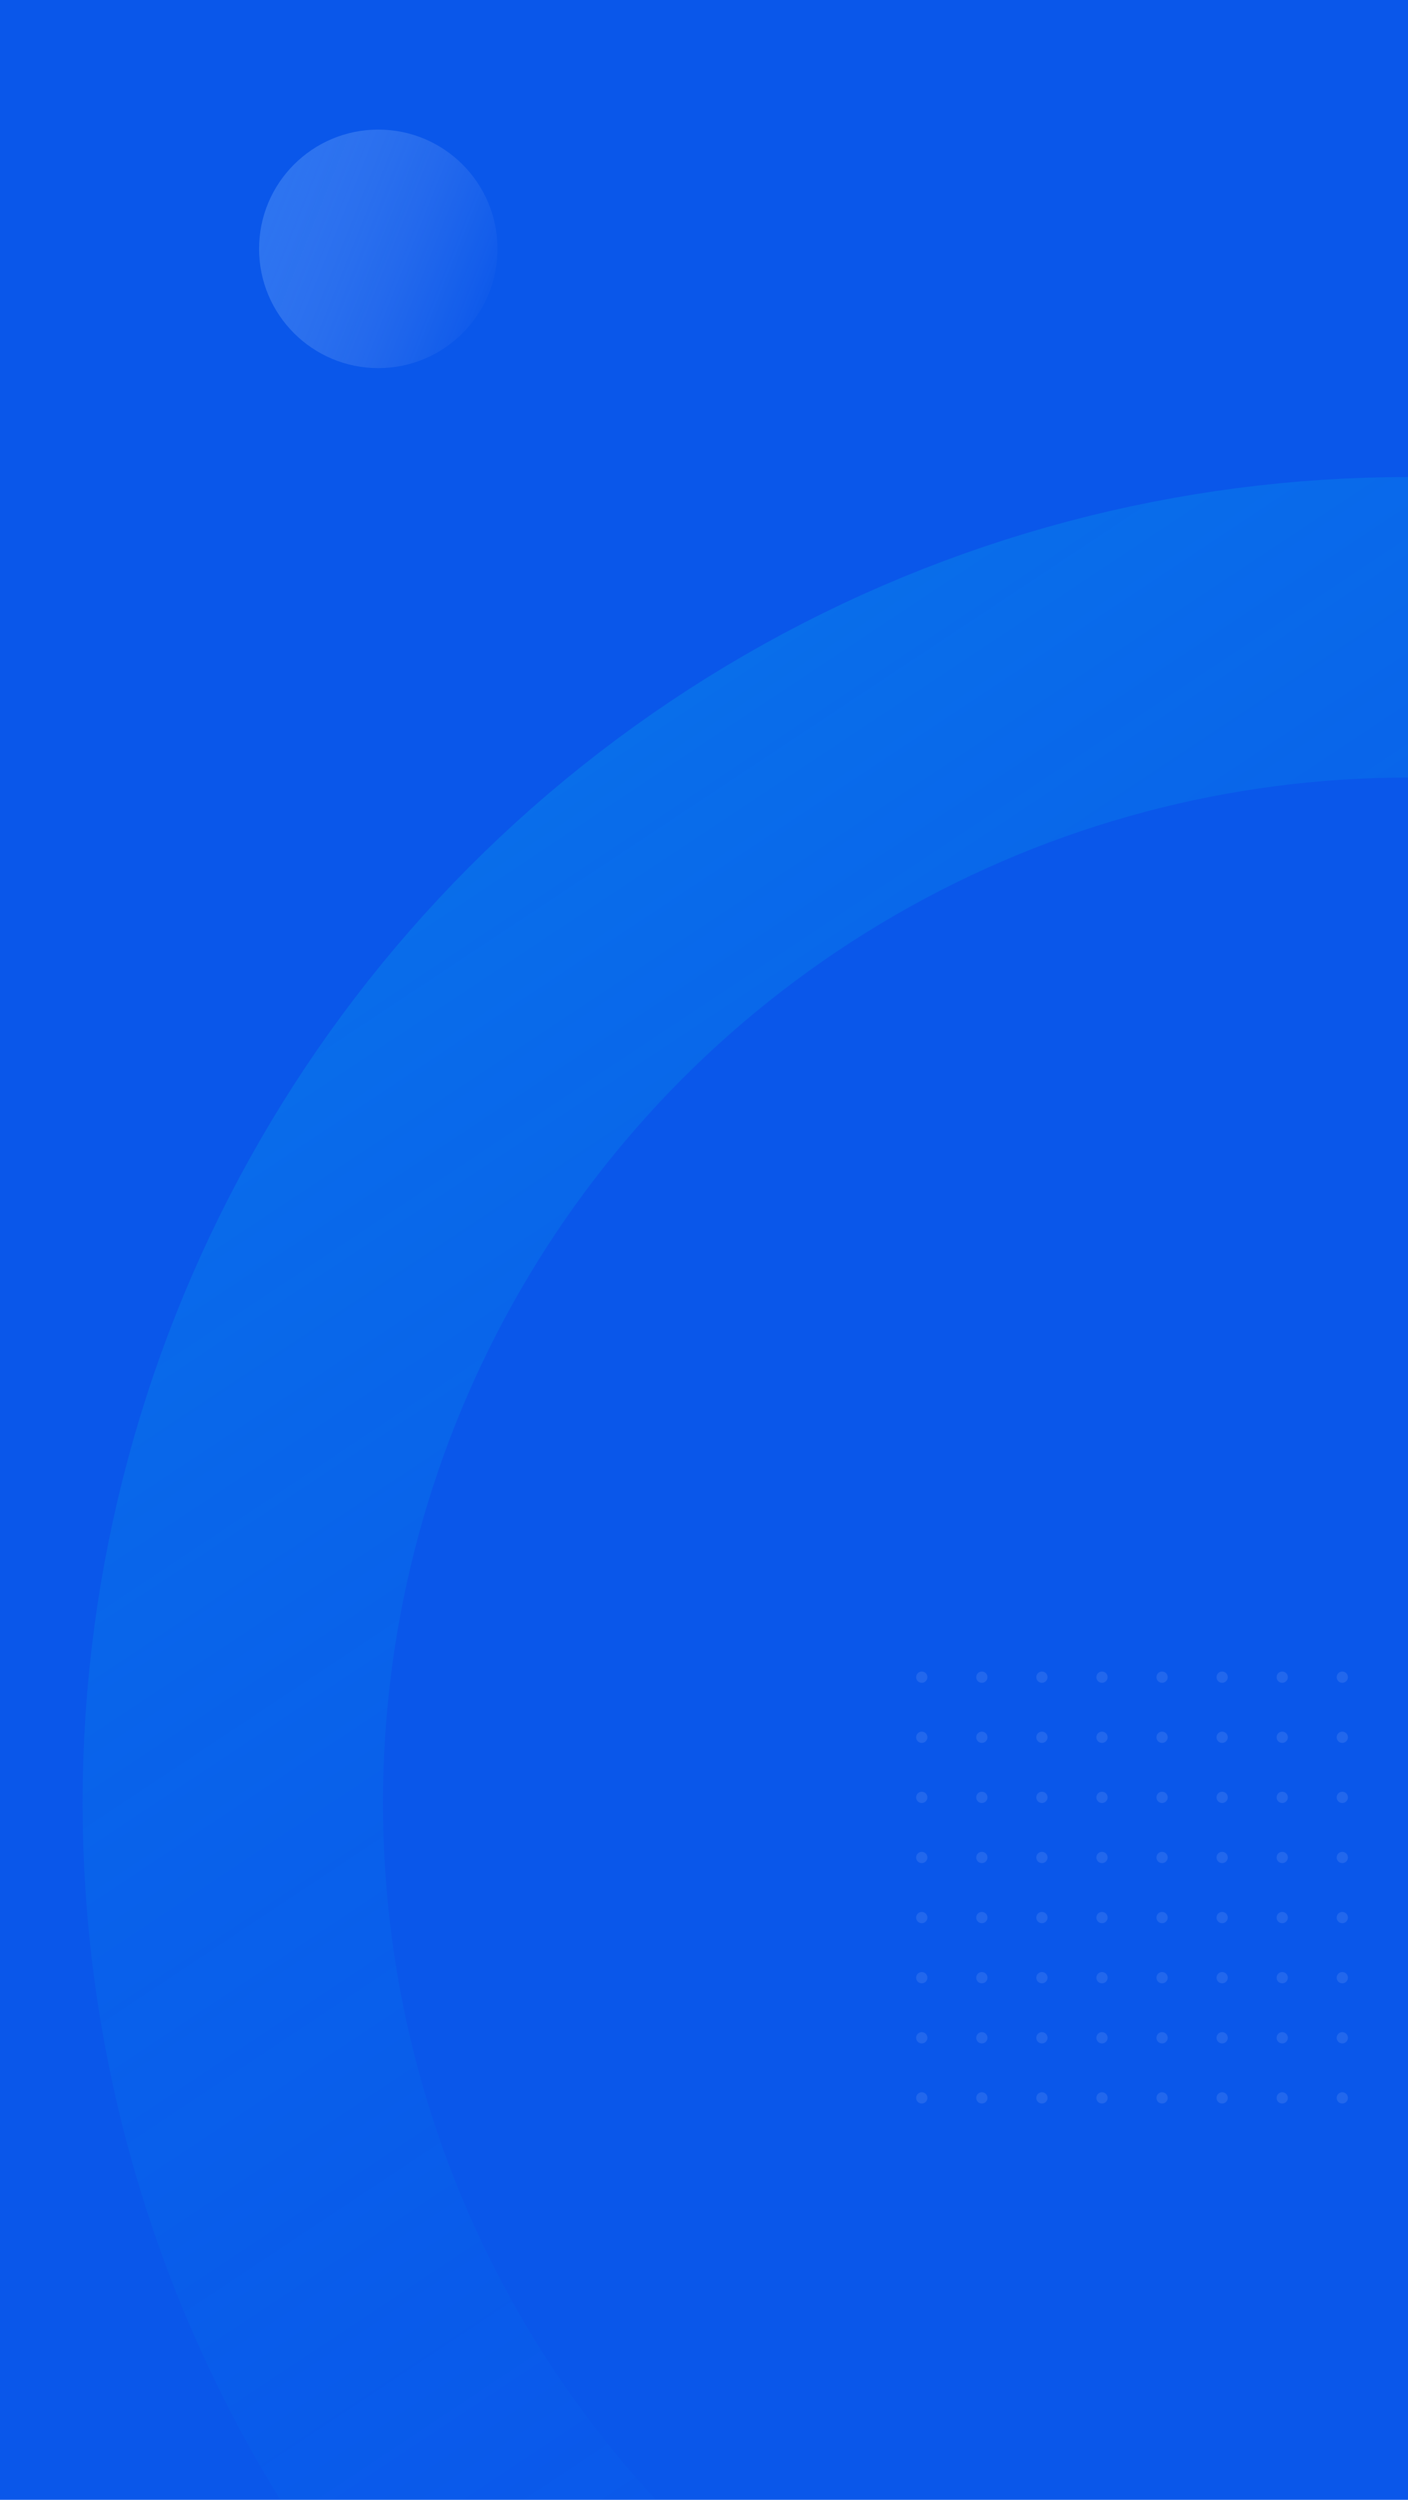 <?xml version="1.0" encoding="UTF-8"?>
<svg width="750px" height="1331px" viewBox="0 0 750 1331" version="1.1" xmlns="http://www.w3.org/2000/svg" xmlns:xlink="http://www.w3.org/1999/xlink">
    <!-- Generator: Sketch 52.5 (67469) - http://www.bohemiancoding.com/sketch -->
    <title>IOS-海外 定稿</title>
    <desc>Created with Sketch.</desc>
    <defs>
        <linearGradient x1="0%" y1="76.356%" x2="184.164%" y2="0%" id="linearGradient-1">
            <stop stop-color="#FFFFFF" offset="0%"></stop>
            <stop stop-color="#006FFE" offset="100%"></stop>
        </linearGradient>
        <linearGradient x1="58.266%" y1="81.179%" x2="9.263%" y2="7.293%" id="linearGradient-2">
            <stop stop-color="#0066FF" stop-opacity="0" offset="0%"></stop>
            <stop stop-color="#00FFE7" offset="100%"></stop>
        </linearGradient>
        <linearGradient x1="0%" y1="76.356%" x2="190.851%" y2="0%" id="linearGradient-3">
            <stop stop-color="#FFFFFF" stop-opacity="0" offset="0%"></stop>
            <stop stop-color="#006FFE" offset="100%"></stop>
        </linearGradient>
    </defs>
    <g id="Page-1" stroke="none" stroke-width="1" fill="none" fill-rule="evenodd">
        <g id="IOS-海外-定稿" transform="translate(0, -5562)">
            <rect fill="#FFFFFF" x="0" y="0" width="750" height="7033"></rect>
            <g id="装饰" transform="translate(123, 5517)" fill-rule="nonzero">
                <path d="M154.325,295.675 L959.325,295.675 L959.325,1100.675 L154.325,1100.675 L154.325,295.675 Z M298.874,445.822 L298.874,959.822 L812.874,959.822 L812.874,445.822 L298.874,445.822 Z" id="合并形状" fill="#F4F7FD" opacity="0.6" transform="translate(556.825, 698.175) rotate(-30) translate(-556.825, -698.175) "></path>
                <g id="分组-copy" opacity="0.1" transform="translate(0, 575)" fill="#787878">
                    <path d="M99,6 C97.343,6 96,4.657 96,3 C96,1.343 97.343,0 99,0 C100.657,0 102,1.343 102,3 C102,4.657 100.657,6 99,6 Z M3,6 C1.343,6 0,4.657 0,3 C0,1.343 1.343,0 3,0 C4.657,0 6,1.343 6,3 C6,4.657 4.657,6 3,6 Z M131,6 C129.343,6 128,4.657 128,3 C128,1.343 129.343,0 131,0 C132.657,0 134,1.343 134,3 C134,4.657 132.657,6 131,6 Z M35,6 C33.343,6 32,4.657 32,3 C32,1.343 33.343,0 35,0 C36.657,0 38,1.343 38,3 C38,4.657 36.657,6 35,6 Z M195,6 C193.343,6 192,4.657 192,3 C192,1.343 193.343,0 195,0 C196.657,0 198,1.343 198,3 C198,4.657 196.657,6 195,6 Z M163,6 C161.343,6 160,4.657 160,3 C160,1.343 161.343,0 163,0 C164.657,0 166,1.343 166,3 C166,4.657 164.657,6 163,6 Z M67,6 C65.343,6 64,4.657 64,3 C64,1.343 65.343,0 67,0 C68.657,0 70,1.343 70,3 C70,4.657 68.657,6 67,6 Z M227,6 C225.343,6 224,4.657 224,3 C224,1.343 225.343,0 227,0 C228.657,0 230,1.343 230,3 C230,4.657 228.657,6 227,6 Z M99,70 C97.343,70 96,68.657 96,67 C96,65.343 97.343,64 99,64 C100.657,64 102,65.343 102,67 C102,68.657 100.657,70 99,70 Z M99,166 C97.343,166 96,164.657 96,163 C96,161.343 97.343,160 99,160 C100.657,160 102,161.343 102,163 C102,164.657 100.657,166 99,166 Z M3,70 C1.343,70 0,68.657 0,67 C0,65.343 1.343,64 3,64 C4.657,64 6,65.343 6,67 C6,68.657 4.657,70 3,70 Z M3,166 C1.343,166 0,164.657 0,163 C0,161.343 1.343,160 3,160 C4.657,160 6,161.343 6,163 C6,164.657 4.657,166 3,166 Z M131,70 C129.343,70 128,68.657 128,67 C128,65.343 129.343,64 131,64 C132.657,64 134,65.343 134,67 C134,68.657 132.657,70 131,70 Z M131,166 C129.343,166 128,164.657 128,163 C128,161.343 129.343,160 131,160 C132.657,160 134,161.343 134,163 C134,164.657 132.657,166 131,166 Z M35,70 C33.343,70 32,68.657 32,67 C32,65.343 33.343,64 35,64 C36.657,64 38,65.343 38,67 C38,68.657 36.657,70 35,70 Z M35,166 C33.343,166 32,164.657 32,163 C32,161.343 33.343,160 35,160 C36.657,160 38,161.343 38,163 C38,164.657 36.657,166 35,166 Z M195,70 C193.343,70 192,68.657 192,67 C192,65.343 193.343,64 195,64 C196.657,64 198,65.343 198,67 C198,68.657 196.657,70 195,70 Z M195,166 C193.343,166 192,164.657 192,163 C192,161.343 193.343,160 195,160 C196.657,160 198,161.343 198,163 C198,164.657 196.657,166 195,166 Z M163,70 C161.343,70 160,68.657 160,67 C160,65.343 161.343,64 163,64 C164.657,64 166,65.343 166,67 C166,68.657 164.657,70 163,70 Z M163,166 C161.343,166 160,164.657 160,163 C160,161.343 161.343,160 163,160 C164.657,160 166,161.343 166,163 C166,164.657 164.657,166 163,166 Z M67,70 C65.343,70 64,68.657 64,67 C64,65.343 65.343,64 67,64 C68.657,64 70,65.343 70,67 C70,68.657 68.657,70 67,70 Z M67,166 C65.343,166 64,164.657 64,163 C64,161.343 65.343,160 67,160 C68.657,160 70,161.343 70,163 C70,164.657 68.657,166 67,166 Z M227,70 C225.343,70 224,68.657 224,67 C224,65.343 225.343,64 227,64 C228.657,64 230,65.343 230,67 C230,68.657 228.657,70 227,70 Z M227,166 C225.343,166 224,164.657 224,163 C224,161.343 225.343,160 227,160 C228.657,160 230,161.343 230,163 C230,164.657 228.657,166 227,166 Z M99,134 C97.343,134 96,132.657 96,131 C96,129.343 97.343,128 99,128 C100.657,128 102,129.343 102,131 C102,132.657 100.657,134 99,134 Z M99,230 C97.343,230 96,228.657 96,227 C96,225.343 97.343,224 99,224 C100.657,224 102,225.343 102,227 C102,228.657 100.657,230 99,230 Z M3,134 C1.343,134 0,132.657 0,131 C0,129.343 1.343,128 3,128 C4.657,128 6,129.343 6,131 C6,132.657 4.657,134 3,134 Z M3,230 C1.343,230 0,228.657 0,227 C0,225.343 1.343,224 3,224 C4.657,224 6,225.343 6,227 C6,228.657 4.657,230 3,230 Z M131,134 C129.343,134 128,132.657 128,131 C128,129.343 129.343,128 131,128 C132.657,128 134,129.343 134,131 C134,132.657 132.657,134 131,134 Z M131,230 C129.343,230 128,228.657 128,227 C128,225.343 129.343,224 131,224 C132.657,224 134,225.343 134,227 C134,228.657 132.657,230 131,230 Z M35,134 C33.343,134 32,132.657 32,131 C32,129.343 33.343,128 35,128 C36.657,128 38,129.343 38,131 C38,132.657 36.657,134 35,134 Z M35,230 C33.343,230 32,228.657 32,227 C32,225.343 33.343,224 35,224 C36.657,224 38,225.343 38,227 C38,228.657 36.657,230 35,230 Z M195,134 C193.343,134 192,132.657 192,131 C192,129.343 193.343,128 195,128 C196.657,128 198,129.343 198,131 C198,132.657 196.657,134 195,134 Z M195,230 C193.343,230 192,228.657 192,227 C192,225.343 193.343,224 195,224 C196.657,224 198,225.343 198,227 C198,228.657 196.657,230 195,230 Z M163,134 C161.343,134 160,132.657 160,131 C160,129.343 161.343,128 163,128 C164.657,128 166,129.343 166,131 C166,132.657 164.657,134 163,134 Z M163,230 C161.343,230 160,228.657 160,227 C160,225.343 161.343,224 163,224 C164.657,224 166,225.343 166,227 C166,228.657 164.657,230 163,230 Z M67,134 C65.343,134 64,132.657 64,131 C64,129.343 65.343,128 67,128 C68.657,128 70,129.343 70,131 C70,132.657 68.657,134 67,134 Z M67,230 C65.343,230 64,228.657 64,227 C64,225.343 65.343,224 67,224 C68.657,224 70,225.343 70,227 C70,228.657 68.657,230 67,230 Z M227,134 C225.343,134 224,132.657 224,131 C224,129.343 225.343,128 227,128 C228.657,128 230,129.343 230,131 C230,132.657 228.657,134 227,134 Z M227,230 C225.343,230 224,228.657 224,227 C224,225.343 225.343,224 227,224 C228.657,224 230,225.343 230,227 C230,228.657 228.657,230 227,230 Z M99,38 C97.343,38 96,36.657 96,35 C96,33.343 97.343,32 99,32 C100.657,32 102,33.343 102,35 C102,36.657 100.657,38 99,38 Z M3,38 C1.343,38 0,36.657 0,35 C0,33.343 1.343,32 3,32 C4.657,32 6,33.343 6,35 C6,36.657 4.657,38 3,38 Z M131,38 C129.343,38 128,36.657 128,35 C128,33.343 129.343,32 131,32 C132.657,32 134,33.343 134,35 C134,36.657 132.657,38 131,38 Z M35,38 C33.343,38 32,36.657 32,35 C32,33.343 33.343,32 35,32 C36.657,32 38,33.343 38,35 C38,36.657 36.657,38 35,38 Z M195,38 C193.343,38 192,36.657 192,35 C192,33.343 193.343,32 195,32 C196.657,32 198,33.343 198,35 C198,36.657 196.657,38 195,38 Z M163,38 C161.343,38 160,36.657 160,35 C160,33.343 161.343,32 163,32 C164.657,32 166,33.343 166,35 C166,36.657 164.657,38 163,38 Z M67,38 C65.343,38 64,36.657 64,35 C64,33.343 65.343,32 67,32 C68.657,32 70,33.343 70,35 C70,36.657 68.657,38 67,38 Z M227,38 C225.343,38 224,36.657 224,35 C224,33.343 225.343,32 227,32 C228.657,32 230,33.343 230,35 C230,36.657 228.657,38 227,38 Z M99,102 C97.343,102 96,100.657 96,99 C96,97.343 97.343,96 99,96 C100.657,96 102,97.343 102,99 C102,100.657 100.657,102 99,102 Z M99,198 C97.343,198 96,196.657 96,195 C96,193.343 97.343,192 99,192 C100.657,192 102,193.343 102,195 C102,196.657 100.657,198 99,198 Z M3,102 C1.343,102 0,100.657 0,99 C0,97.343 1.343,96 3,96 C4.657,96 6,97.343 6,99 C6,100.657 4.657,102 3,102 Z M3,198 C1.343,198 0,196.657 0,195 C0,193.343 1.343,192 3,192 C4.657,192 6,193.343 6,195 C6,196.657 4.657,198 3,198 Z M131,102 C129.343,102 128,100.657 128,99 C128,97.343 129.343,96 131,96 C132.657,96 134,97.343 134,99 C134,100.657 132.657,102 131,102 Z M131,198 C129.343,198 128,196.657 128,195 C128,193.343 129.343,192 131,192 C132.657,192 134,193.343 134,195 C134,196.657 132.657,198 131,198 Z M35,102 C33.343,102 32,100.657 32,99 C32,97.343 33.343,96 35,96 C36.657,96 38,97.343 38,99 C38,100.657 36.657,102 35,102 Z M35,198 C33.343,198 32,196.657 32,195 C32,193.343 33.343,192 35,192 C36.657,192 38,193.343 38,195 C38,196.657 36.657,198 35,198 Z M195,102 C193.343,102 192,100.657 192,99 C192,97.343 193.343,96 195,96 C196.657,96 198,97.343 198,99 C198,100.657 196.657,102 195,102 Z M195,198 C193.343,198 192,196.657 192,195 C192,193.343 193.343,192 195,192 C196.657,192 198,193.343 198,195 C198,196.657 196.657,198 195,198 Z M163,102 C161.343,102 160,100.657 160,99 C160,97.343 161.343,96 163,96 C164.657,96 166,97.343 166,99 C166,100.657 164.657,102 163,102 Z M163,198 C161.343,198 160,196.657 160,195 C160,193.343 161.343,192 163,192 C164.657,192 166,193.343 166,195 C166,196.657 164.657,198 163,198 Z M67,102 C65.343,102 64,100.657 64,99 C64,97.343 65.343,96 67,96 C68.657,96 70,97.343 70,99 C70,100.657 68.657,102 67,102 Z M67,198 C65.343,198 64,196.657 64,195 C64,193.343 65.343,192 67,192 C68.657,192 70,193.343 70,195 C70,196.657 68.657,198 67,198 Z M227,102 C225.343,102 224,100.657 224,99 C224,97.343 225.343,96 227,96 C228.657,96 230,97.343 230,99 C230,100.657 228.657,102 227,102 Z M227,198 C225.343,198 224,196.657 224,195 C224,193.343 225.343,192 227,192 C228.657,192 230,193.343 230,195 C230,196.657 228.657,198 227,198 Z" id="Combined-Shape"></path>
                </g>
                <circle id="椭圆形" fill="url(#linearGradient-1)" opacity="0.09" cx="524.5" cy="63.5" r="63.5"></circle>
            </g>
            <rect id="矩形" stroke="#C4D8FF" stroke-width="150" opacity="0.161" fill-rule="nonzero" transform="translate(718.134, 5177.134) rotate(-60) translate(-718.134, -5177.134) " x="299.634" y="4758.634" width="837" height="837"></rect>
            <polygon id="矩形-copy-2" fill="#0A57EA" fill-rule="nonzero" points="0 5562 750 5562 750 6896 0 6896"></polygon>
            <path d="M587,6458 C585.343,6458 584,6456.657 584,6455 C584,6453.343 585.343,6452 587,6452 C588.657,6452 590,6453.343 590,6455 C590,6456.657 588.657,6458 587,6458 Z M491,6458 C489.343,6458 488,6456.657 488,6455 C488,6453.343 489.343,6452 491,6452 C492.657,6452 494,6453.343 494,6455 C494,6456.657 492.657,6458 491,6458 Z M619,6458 C617.343,6458 616,6456.657 616,6455 C616,6453.343 617.343,6452 619,6452 C620.657,6452 622,6453.343 622,6455 C622,6456.657 620.657,6458 619,6458 Z M523,6458 C521.343,6458 520,6456.657 520,6455 C520,6453.343 521.343,6452 523,6452 C524.657,6452 526,6453.343 526,6455 C526,6456.657 524.657,6458 523,6458 Z M683,6458 C681.343,6458 680,6456.657 680,6455 C680,6453.343 681.343,6452 683,6452 C684.657,6452 686,6453.343 686,6455 C686,6456.657 684.657,6458 683,6458 Z M651,6458 C649.343,6458 648,6456.657 648,6455 C648,6453.343 649.343,6452 651,6452 C652.657,6452 654,6453.343 654,6455 C654,6456.657 652.657,6458 651,6458 Z M555,6458 C553.343,6458 552,6456.657 552,6455 C552,6453.343 553.343,6452 555,6452 C556.657,6452 558,6453.343 558,6455 C558,6456.657 556.657,6458 555,6458 Z M715,6458 C713.343,6458 712,6456.657 712,6455 C712,6453.343 713.343,6452 715,6452 C716.657,6452 718,6453.343 718,6455 C718,6456.657 716.657,6458 715,6458 Z M587,6522 C585.343,6522 584,6520.657 584,6519 C584,6517.343 585.343,6516 587,6516 C588.657,6516 590,6517.343 590,6519 C590,6520.657 588.657,6522 587,6522 Z M587,6618 C585.343,6618 584,6616.657 584,6615 C584,6613.343 585.343,6612 587,6612 C588.657,6612 590,6613.343 590,6615 C590,6616.657 588.657,6618 587,6618 Z M491,6522 C489.343,6522 488,6520.657 488,6519 C488,6517.343 489.343,6516 491,6516 C492.657,6516 494,6517.343 494,6519 C494,6520.657 492.657,6522 491,6522 Z M491,6618 C489.343,6618 488,6616.657 488,6615 C488,6613.343 489.343,6612 491,6612 C492.657,6612 494,6613.343 494,6615 C494,6616.657 492.657,6618 491,6618 Z M619,6522 C617.343,6522 616,6520.657 616,6519 C616,6517.343 617.343,6516 619,6516 C620.657,6516 622,6517.343 622,6519 C622,6520.657 620.657,6522 619,6522 Z M619,6618 C617.343,6618 616,6616.657 616,6615 C616,6613.343 617.343,6612 619,6612 C620.657,6612 622,6613.343 622,6615 C622,6616.657 620.657,6618 619,6618 Z M523,6522 C521.343,6522 520,6520.657 520,6519 C520,6517.343 521.343,6516 523,6516 C524.657,6516 526,6517.343 526,6519 C526,6520.657 524.657,6522 523,6522 Z M523,6618 C521.343,6618 520,6616.657 520,6615 C520,6613.343 521.343,6612 523,6612 C524.657,6612 526,6613.343 526,6615 C526,6616.657 524.657,6618 523,6618 Z M683,6522 C681.343,6522 680,6520.657 680,6519 C680,6517.343 681.343,6516 683,6516 C684.657,6516 686,6517.343 686,6519 C686,6520.657 684.657,6522 683,6522 Z M683,6618 C681.343,6618 680,6616.657 680,6615 C680,6613.343 681.343,6612 683,6612 C684.657,6612 686,6613.343 686,6615 C686,6616.657 684.657,6618 683,6618 Z M651,6522 C649.343,6522 648,6520.657 648,6519 C648,6517.343 649.343,6516 651,6516 C652.657,6516 654,6517.343 654,6519 C654,6520.657 652.657,6522 651,6522 Z M651,6618 C649.343,6618 648,6616.657 648,6615 C648,6613.343 649.343,6612 651,6612 C652.657,6612 654,6613.343 654,6615 C654,6616.657 652.657,6618 651,6618 Z M555,6522 C553.343,6522 552,6520.657 552,6519 C552,6517.343 553.343,6516 555,6516 C556.657,6516 558,6517.343 558,6519 C558,6520.657 556.657,6522 555,6522 Z M555,6618 C553.343,6618 552,6616.657 552,6615 C552,6613.343 553.343,6612 555,6612 C556.657,6612 558,6613.343 558,6615 C558,6616.657 556.657,6618 555,6618 Z M715,6522 C713.343,6522 712,6520.657 712,6519 C712,6517.343 713.343,6516 715,6516 C716.657,6516 718,6517.343 718,6519 C718,6520.657 716.657,6522 715,6522 Z M715,6618 C713.343,6618 712,6616.657 712,6615 C712,6613.343 713.343,6612 715,6612 C716.657,6612 718,6613.343 718,6615 C718,6616.657 716.657,6618 715,6618 Z M587,6586 C585.343,6586 584,6584.657 584,6583 C584,6581.343 585.343,6580 587,6580 C588.657,6580 590,6581.343 590,6583 C590,6584.657 588.657,6586 587,6586 Z M587,6682 C585.343,6682 584,6680.657 584,6679 C584,6677.343 585.343,6676 587,6676 C588.657,6676 590,6677.343 590,6679 C590,6680.657 588.657,6682 587,6682 Z M491,6586 C489.343,6586 488,6584.657 488,6583 C488,6581.343 489.343,6580 491,6580 C492.657,6580 494,6581.343 494,6583 C494,6584.657 492.657,6586 491,6586 Z M491,6682 C489.343,6682 488,6680.657 488,6679 C488,6677.343 489.343,6676 491,6676 C492.657,6676 494,6677.343 494,6679 C494,6680.657 492.657,6682 491,6682 Z M619,6586 C617.343,6586 616,6584.657 616,6583 C616,6581.343 617.343,6580 619,6580 C620.657,6580 622,6581.343 622,6583 C622,6584.657 620.657,6586 619,6586 Z M619,6682 C617.343,6682 616,6680.657 616,6679 C616,6677.343 617.343,6676 619,6676 C620.657,6676 622,6677.343 622,6679 C622,6680.657 620.657,6682 619,6682 Z M523,6586 C521.343,6586 520,6584.657 520,6583 C520,6581.343 521.343,6580 523,6580 C524.657,6580 526,6581.343 526,6583 C526,6584.657 524.657,6586 523,6586 Z M523,6682 C521.343,6682 520,6680.657 520,6679 C520,6677.343 521.343,6676 523,6676 C524.657,6676 526,6677.343 526,6679 C526,6680.657 524.657,6682 523,6682 Z M683,6586 C681.343,6586 680,6584.657 680,6583 C680,6581.343 681.343,6580 683,6580 C684.657,6580 686,6581.343 686,6583 C686,6584.657 684.657,6586 683,6586 Z M683,6682 C681.343,6682 680,6680.657 680,6679 C680,6677.343 681.343,6676 683,6676 C684.657,6676 686,6677.343 686,6679 C686,6680.657 684.657,6682 683,6682 Z M651,6586 C649.343,6586 648,6584.657 648,6583 C648,6581.343 649.343,6580 651,6580 C652.657,6580 654,6581.343 654,6583 C654,6584.657 652.657,6586 651,6586 Z M651,6682 C649.343,6682 648,6680.657 648,6679 C648,6677.343 649.343,6676 651,6676 C652.657,6676 654,6677.343 654,6679 C654,6680.657 652.657,6682 651,6682 Z M555,6586 C553.343,6586 552,6584.657 552,6583 C552,6581.343 553.343,6580 555,6580 C556.657,6580 558,6581.343 558,6583 C558,6584.657 556.657,6586 555,6586 Z M555,6682 C553.343,6682 552,6680.657 552,6679 C552,6677.343 553.343,6676 555,6676 C556.657,6676 558,6677.343 558,6679 C558,6680.657 556.657,6682 555,6682 Z M715,6586 C713.343,6586 712,6584.657 712,6583 C712,6581.343 713.343,6580 715,6580 C716.657,6580 718,6581.343 718,6583 C718,6584.657 716.657,6586 715,6586 Z M715,6682 C713.343,6682 712,6680.657 712,6679 C712,6677.343 713.343,6676 715,6676 C716.657,6676 718,6677.343 718,6679 C718,6680.657 716.657,6682 715,6682 Z M587,6490 C585.343,6490 584,6488.657 584,6487 C584,6485.343 585.343,6484 587,6484 C588.657,6484 590,6485.343 590,6487 C590,6488.657 588.657,6490 587,6490 Z M491,6490 C489.343,6490 488,6488.657 488,6487 C488,6485.343 489.343,6484 491,6484 C492.657,6484 494,6485.343 494,6487 C494,6488.657 492.657,6490 491,6490 Z M619,6490 C617.343,6490 616,6488.657 616,6487 C616,6485.343 617.343,6484 619,6484 C620.657,6484 622,6485.343 622,6487 C622,6488.657 620.657,6490 619,6490 Z M523,6490 C521.343,6490 520,6488.657 520,6487 C520,6485.343 521.343,6484 523,6484 C524.657,6484 526,6485.343 526,6487 C526,6488.657 524.657,6490 523,6490 Z M683,6490 C681.343,6490 680,6488.657 680,6487 C680,6485.343 681.343,6484 683,6484 C684.657,6484 686,6485.343 686,6487 C686,6488.657 684.657,6490 683,6490 Z M651,6490 C649.343,6490 648,6488.657 648,6487 C648,6485.343 649.343,6484 651,6484 C652.657,6484 654,6485.343 654,6487 C654,6488.657 652.657,6490 651,6490 Z M555,6490 C553.343,6490 552,6488.657 552,6487 C552,6485.343 553.343,6484 555,6484 C556.657,6484 558,6485.343 558,6487 C558,6488.657 556.657,6490 555,6490 Z M715,6490 C713.343,6490 712,6488.657 712,6487 C712,6485.343 713.343,6484 715,6484 C716.657,6484 718,6485.343 718,6487 C718,6488.657 716.657,6490 715,6490 Z M587,6554 C585.343,6554 584,6552.657 584,6551 C584,6549.343 585.343,6548 587,6548 C588.657,6548 590,6549.343 590,6551 C590,6552.657 588.657,6554 587,6554 Z M587,6650 C585.343,6650 584,6648.657 584,6647 C584,6645.343 585.343,6644 587,6644 C588.657,6644 590,6645.343 590,6647 C590,6648.657 588.657,6650 587,6650 Z M491,6554 C489.343,6554 488,6552.657 488,6551 C488,6549.343 489.343,6548 491,6548 C492.657,6548 494,6549.343 494,6551 C494,6552.657 492.657,6554 491,6554 Z M491,6650 C489.343,6650 488,6648.657 488,6647 C488,6645.343 489.343,6644 491,6644 C492.657,6644 494,6645.343 494,6647 C494,6648.657 492.657,6650 491,6650 Z M619,6554 C617.343,6554 616,6552.657 616,6551 C616,6549.343 617.343,6548 619,6548 C620.657,6548 622,6549.343 622,6551 C622,6552.657 620.657,6554 619,6554 Z M619,6650 C617.343,6650 616,6648.657 616,6647 C616,6645.343 617.343,6644 619,6644 C620.657,6644 622,6645.343 622,6647 C622,6648.657 620.657,6650 619,6650 Z M523,6554 C521.343,6554 520,6552.657 520,6551 C520,6549.343 521.343,6548 523,6548 C524.657,6548 526,6549.343 526,6551 C526,6552.657 524.657,6554 523,6554 Z M523,6650 C521.343,6650 520,6648.657 520,6647 C520,6645.343 521.343,6644 523,6644 C524.657,6644 526,6645.343 526,6647 C526,6648.657 524.657,6650 523,6650 Z M683,6554 C681.343,6554 680,6552.657 680,6551 C680,6549.343 681.343,6548 683,6548 C684.657,6548 686,6549.343 686,6551 C686,6552.657 684.657,6554 683,6554 Z M683,6650 C681.343,6650 680,6648.657 680,6647 C680,6645.343 681.343,6644 683,6644 C684.657,6644 686,6645.343 686,6647 C686,6648.657 684.657,6650 683,6650 Z M651,6554 C649.343,6554 648,6552.657 648,6551 C648,6549.343 649.343,6548 651,6548 C652.657,6548 654,6549.343 654,6551 C654,6552.657 652.657,6554 651,6554 Z M651,6650 C649.343,6650 648,6648.657 648,6647 C648,6645.343 649.343,6644 651,6644 C652.657,6644 654,6645.343 654,6647 C654,6648.657 652.657,6650 651,6650 Z M555,6554 C553.343,6554 552,6552.657 552,6551 C552,6549.343 553.343,6548 555,6548 C556.657,6548 558,6549.343 558,6551 C558,6552.657 556.657,6554 555,6554 Z M555,6650 C553.343,6650 552,6648.657 552,6647 C552,6645.343 553.343,6644 555,6644 C556.657,6644 558,6645.343 558,6647 C558,6648.657 556.657,6650 555,6650 Z M715,6554 C713.343,6554 712,6552.657 712,6551 C712,6549.343 713.343,6548 715,6548 C716.657,6548 718,6549.343 718,6551 C718,6552.657 716.657,6554 715,6554 Z M715,6650 C713.343,6650 712,6648.657 712,6647 C712,6645.343 713.343,6644 715,6644 C716.657,6644 718,6645.343 718,6647 C718,6648.657 716.657,6650 715,6650 Z" id="Combined-Shape" fill="#FFFFFF" fill-rule="nonzero" opacity="0.1"></path>
            <circle id="合并形状" stroke="url(#linearGradient-2)" stroke-width="160" opacity="0.14" fill-rule="nonzero" cx="750" cy="6522" r="626"></circle>
            <circle id="椭圆形-copy-9" fill="url(#linearGradient-3)" fill-rule="nonzero" opacity="0.6" style="mix-blend-mode: multiply;" transform="translate(201.5, 5694.5) scale(-1, 1) translate(-201.5, -5694.5) " cx="201.5" cy="5694.5" r="63.5"></circle>
        </g>
    </g>
</svg>